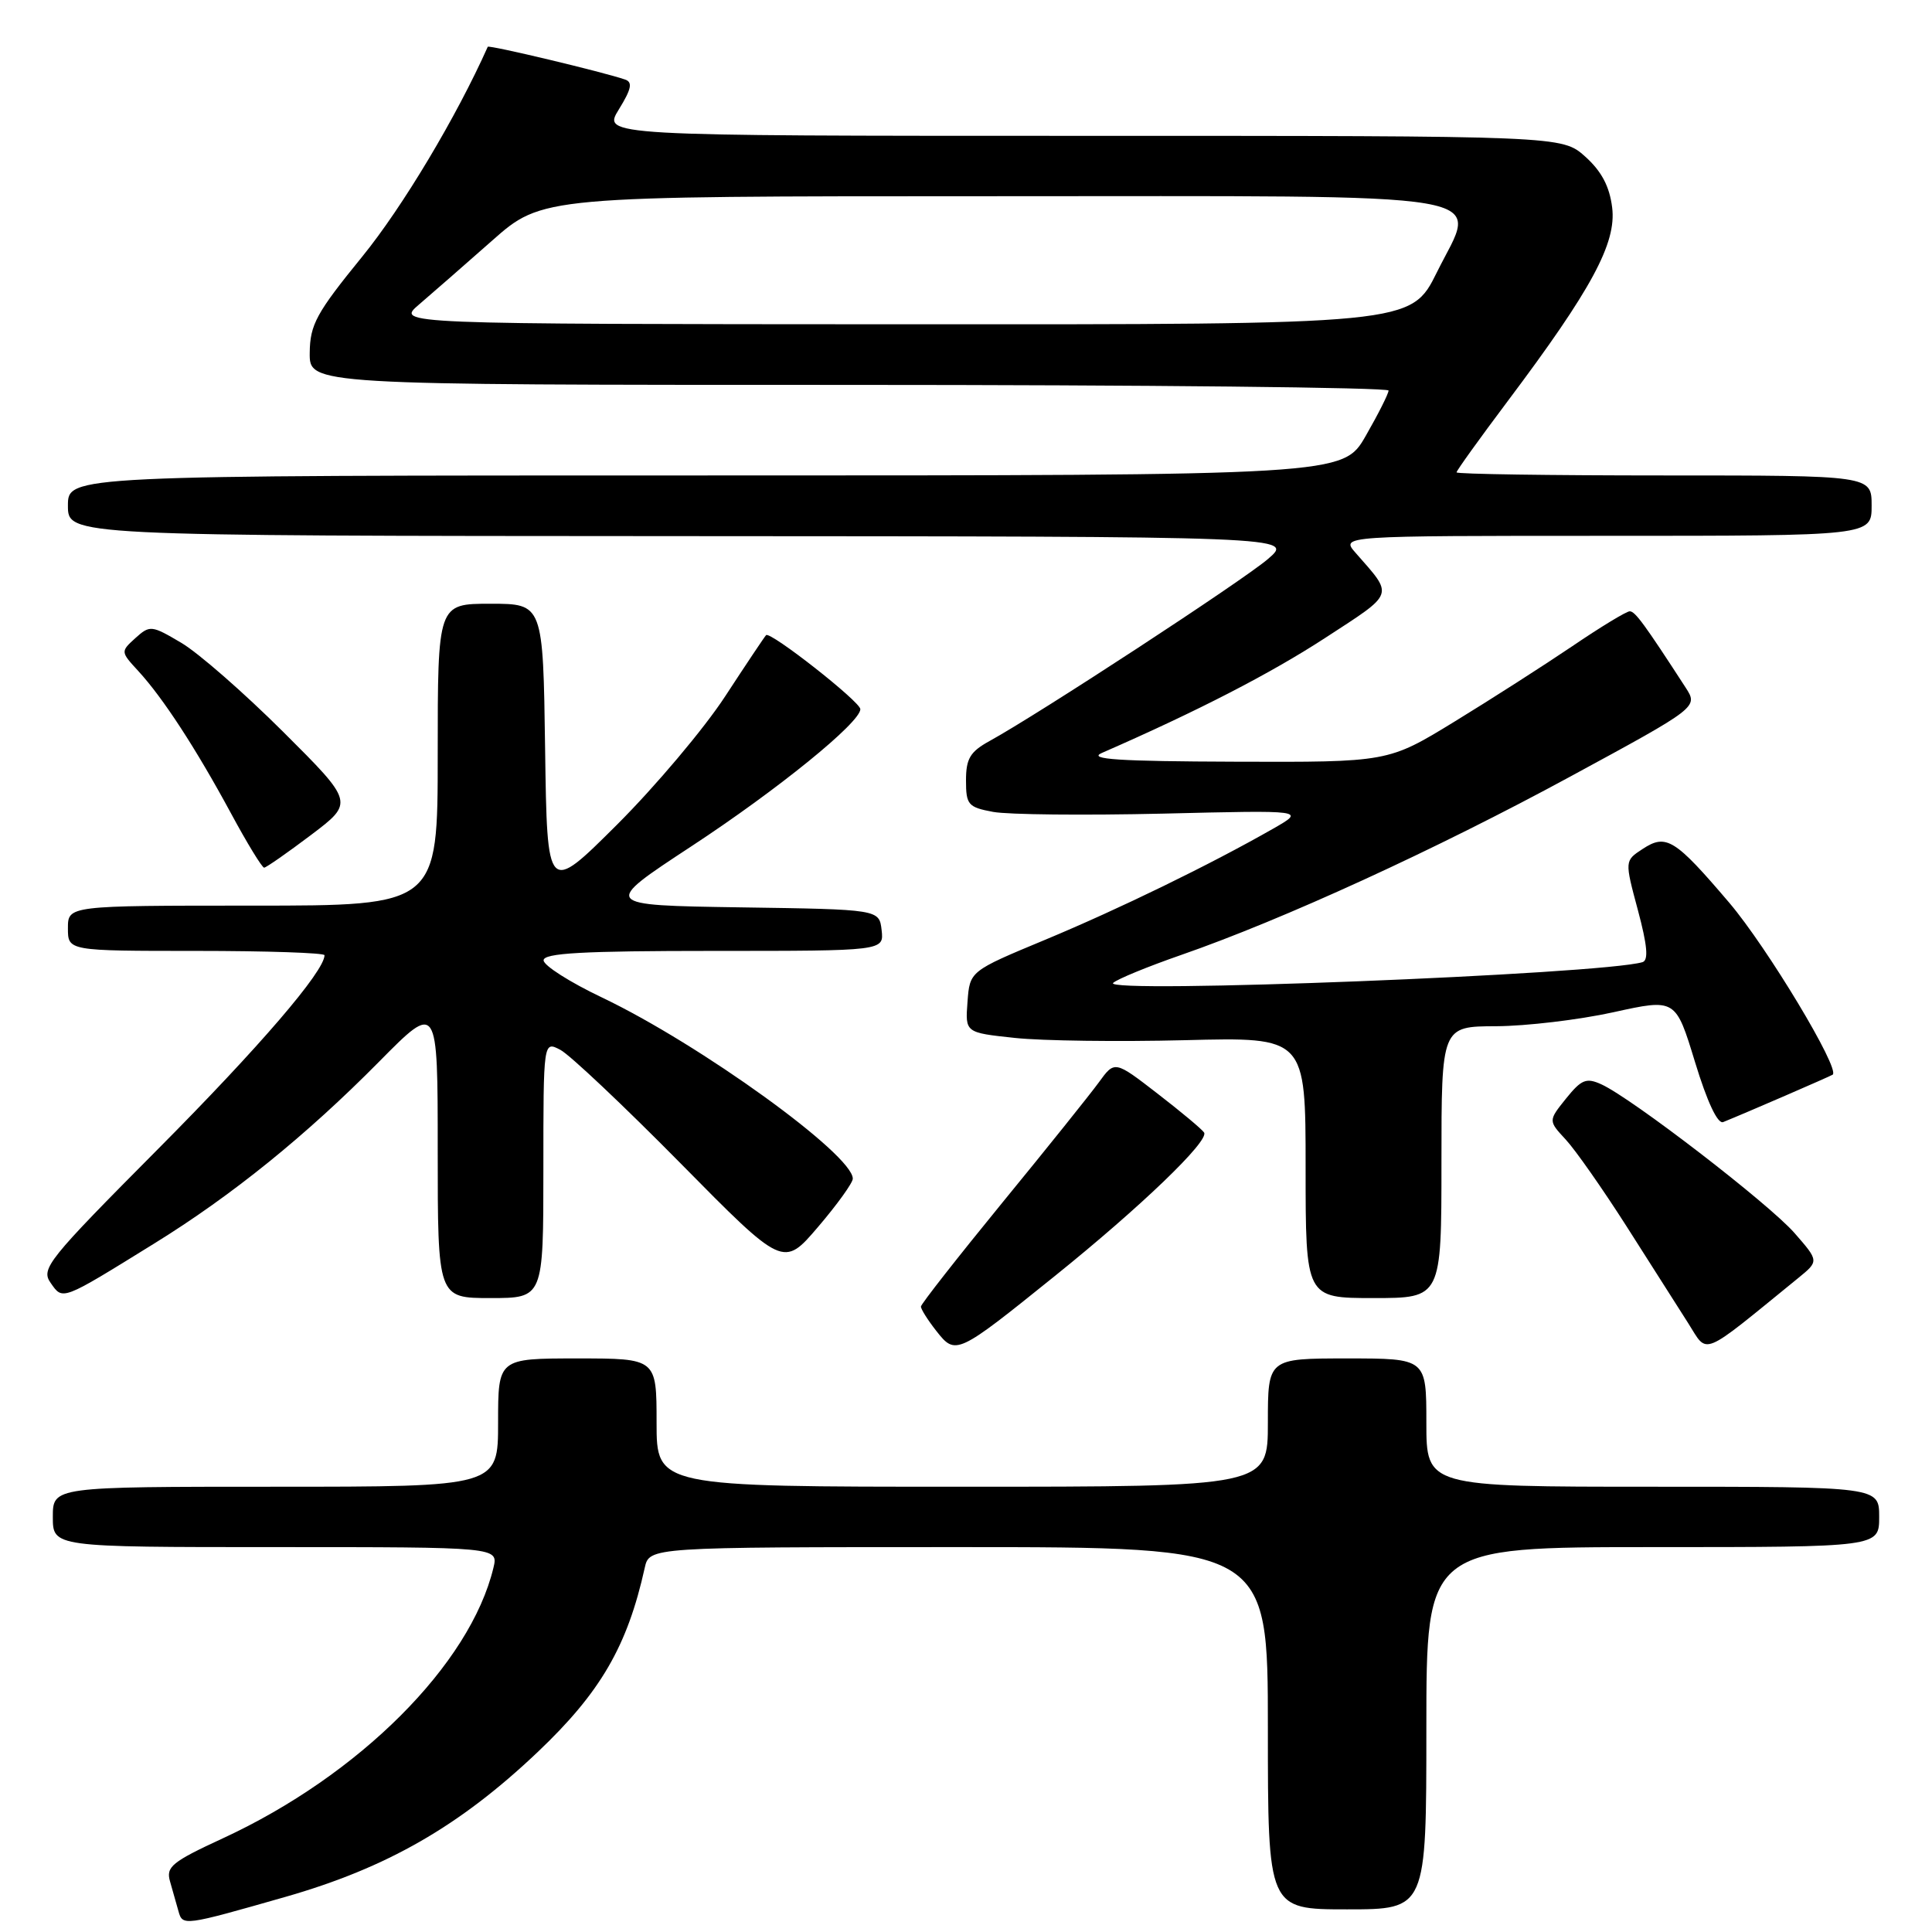 <?xml version="1.0" encoding="UTF-8" standalone="no"?>
<!DOCTYPE svg PUBLIC "-//W3C//DTD SVG 1.1//EN" "http://www.w3.org/Graphics/SVG/1.1/DTD/svg11.dtd" >
<svg xmlns="http://www.w3.org/2000/svg" xmlns:xlink="http://www.w3.org/1999/xlink" version="1.1" viewBox="0 0 256 256">
 <g >
 <path fill="currentColor"
d=" M 37.81 251.35 C 51.27 247.50 60.89 241.98 71.23 232.17 C 79.57 224.26 83.13 218.13 85.43 207.75 C 86.04 205.00 86.04 205.00 127.02 205.00 C 168.00 205.00 168.00 205.00 168.00 229.00 C 168.00 253.00 168.00 253.00 178.50 253.00 C 189.00 253.00 189.00 253.00 189.00 229.00 C 189.00 205.00 189.00 205.00 219.00 205.00 C 249.00 205.00 249.00 205.00 249.00 201.00 C 249.00 197.00 249.00 197.00 219.00 197.00 C 189.00 197.00 189.00 197.00 189.00 188.50 C 189.00 180.00 189.00 180.00 178.50 180.00 C 168.00 180.00 168.00 180.00 168.00 188.50 C 168.00 197.00 168.00 197.00 127.50 197.00 C 87.00 197.00 87.00 197.00 87.00 188.50 C 87.00 180.00 87.00 180.00 76.50 180.00 C 66.00 180.00 66.00 180.00 66.00 188.50 C 66.00 197.00 66.00 197.00 36.50 197.00 C 7.00 197.00 7.00 197.00 7.00 201.00 C 7.00 205.00 7.00 205.00 36.52 205.00 C 66.04 205.00 66.04 205.00 65.38 207.75 C 62.30 220.54 47.61 235.23 29.54 243.58 C 22.77 246.71 21.97 247.36 22.53 249.30 C 22.88 250.51 23.38 252.29 23.65 253.25 C 24.20 255.22 24.33 255.20 37.81 251.35 Z  M 139.78 169.07 C 151.16 159.91 160.23 151.19 159.55 150.07 C 159.28 149.64 156.50 147.32 153.38 144.91 C 147.70 140.52 147.70 140.52 145.60 143.42 C 144.44 145.01 138.68 152.20 132.78 159.40 C 126.89 166.61 122.05 172.78 122.03 173.12 C 122.01 173.45 122.93 174.91 124.07 176.36 C 126.63 179.61 126.77 179.55 139.78 169.07 Z  M 238.27 169.35 C 241.03 167.10 241.03 167.10 237.77 163.37 C 234.37 159.49 216.23 145.52 212.19 143.68 C 210.19 142.77 209.55 143.03 207.51 145.56 C 205.15 148.50 205.15 148.50 207.47 151.00 C 208.75 152.38 212.37 157.55 215.53 162.50 C 218.68 167.45 222.35 173.22 223.69 175.32 C 226.37 179.53 225.14 180.04 238.27 169.35 Z  M 20.44 164.77 C 30.73 158.41 40.59 150.44 50.25 140.66 C 58.00 132.82 58.00 132.82 58.00 152.41 C 58.00 172.00 58.00 172.00 65.00 172.00 C 72.00 172.00 72.00 172.00 72.00 154.96 C 72.00 137.93 72.00 137.93 74.25 139.11 C 75.49 139.76 82.64 146.51 90.15 154.12 C 103.80 167.96 103.80 167.96 108.40 162.57 C 110.93 159.61 113.00 156.73 113.00 156.18 C 113.00 152.99 92.79 138.39 79.78 132.18 C 75.53 130.16 72.04 127.94 72.03 127.25 C 72.01 126.29 77.17 126.00 94.57 126.00 C 117.13 126.00 117.13 126.00 116.82 123.25 C 116.50 120.50 116.50 120.50 98.11 120.23 C 79.72 119.95 79.72 119.95 91.61 112.14 C 103.04 104.64 114.00 95.74 114.00 93.97 C 114.00 92.98 102.06 83.61 101.51 84.16 C 101.31 84.36 98.87 88.01 96.08 92.28 C 93.29 96.55 86.85 104.19 81.76 109.27 C 72.50 118.50 72.50 118.50 72.23 99.25 C 71.96 80.00 71.96 80.00 64.98 80.00 C 58.00 80.00 58.00 80.00 58.00 100.00 C 58.00 120.00 58.00 120.00 33.50 120.00 C 9.00 120.00 9.00 120.00 9.00 123.00 C 9.00 126.00 9.00 126.00 26.00 126.00 C 35.35 126.00 43.00 126.26 43.00 126.57 C 43.00 128.69 34.36 138.75 20.95 152.24 C 6.30 166.98 5.39 168.11 6.71 169.99 C 8.34 172.32 8.08 172.42 20.44 164.77 Z  M 191.00 154.00 C 191.00 136.00 191.00 136.00 198.25 135.98 C 202.24 135.96 209.22 135.13 213.77 134.13 C 222.03 132.31 222.03 132.31 224.60 140.73 C 226.21 146.01 227.60 148.97 228.33 148.68 C 231.24 147.51 242.54 142.61 242.84 142.40 C 243.87 141.66 234.14 125.50 229.13 119.61 C 221.93 111.16 220.78 110.44 217.66 112.49 C 215.27 114.05 215.27 114.05 217.03 120.60 C 218.28 125.27 218.46 127.24 217.64 127.49 C 212.17 129.11 145.91 131.72 147.50 130.24 C 148.05 129.73 152.10 128.07 156.50 126.54 C 169.95 121.87 190.26 112.57 208.07 102.90 C 225.03 93.70 225.03 93.70 223.35 91.10 C 217.89 82.68 216.66 81.00 215.95 81.00 C 215.51 81.00 212.08 83.08 208.33 85.63 C 204.57 88.17 197.55 92.67 192.71 95.63 C 183.93 101.00 183.93 101.00 163.71 100.93 C 148.19 100.88 144.08 100.61 146.00 99.77 C 158.66 94.24 168.36 89.24 175.59 84.53 C 184.92 78.45 184.70 79.05 179.62 73.25 C 177.65 71.00 177.65 71.00 212.83 71.00 C 248.00 71.00 248.00 71.00 248.00 67.00 C 248.00 63.00 248.00 63.00 220.50 63.00 C 205.38 63.00 193.00 62.82 193.00 62.59 C 193.00 62.36 196.05 58.12 199.78 53.15 C 210.90 38.34 214.21 32.21 213.62 27.50 C 213.27 24.69 212.21 22.69 210.05 20.75 C 206.97 18.00 206.97 18.00 143.40 18.00 C 79.84 18.00 79.84 18.00 82.00 14.50 C 83.66 11.81 83.86 10.89 82.83 10.54 C 79.93 9.54 64.76 5.92 64.63 6.20 C 60.49 15.48 53.34 27.44 48.00 34.00 C 41.91 41.48 41.08 43.01 41.04 46.75 C 41.00 51.00 41.00 51.00 112.50 51.00 C 151.82 51.00 184.00 51.34 183.99 51.75 C 183.99 52.16 182.63 54.86 180.97 57.75 C 177.96 63.00 177.96 63.00 93.48 63.00 C 9.00 63.00 9.00 63.00 9.00 67.00 C 9.00 71.00 9.00 71.00 90.25 71.04 C 171.50 71.08 171.50 71.08 168.00 74.08 C 164.65 76.95 137.58 94.65 131.10 98.20 C 128.55 99.61 128.00 100.52 128.00 103.41 C 128.00 106.64 128.28 106.96 131.59 107.58 C 133.57 107.95 143.69 108.05 154.08 107.81 C 172.98 107.35 172.98 107.35 168.74 109.78 C 160.37 114.56 148.32 120.43 138.50 124.52 C 128.50 128.68 128.50 128.68 128.20 132.75 C 127.89 136.83 127.89 136.83 134.47 137.53 C 138.09 137.92 148.23 138.05 157.02 137.83 C 173.00 137.42 173.00 137.42 173.00 154.71 C 173.00 172.00 173.00 172.00 182.00 172.00 C 191.00 172.00 191.00 172.00 191.00 154.00 Z  M 41.21 110.64 C 46.91 106.33 46.91 106.33 37.50 96.95 C 32.33 91.80 26.26 86.49 24.01 85.17 C 20.07 82.84 19.86 82.82 17.94 84.55 C 15.97 86.34 15.97 86.36 18.33 88.92 C 21.59 92.47 25.94 99.14 30.59 107.74 C 32.74 111.73 34.73 114.98 35.00 114.97 C 35.27 114.96 38.07 113.01 41.21 110.64 Z  M 55.50 40.37 C 57.15 38.96 61.51 35.15 65.18 31.91 C 71.86 26.00 71.86 26.00 131.10 26.00 C 200.64 26.00 195.78 25.18 190.40 36.07 C 186.97 43.00 186.97 43.00 119.74 42.97 C 52.50 42.94 52.50 42.94 55.50 40.37 Z "/>
</g>
</svg>